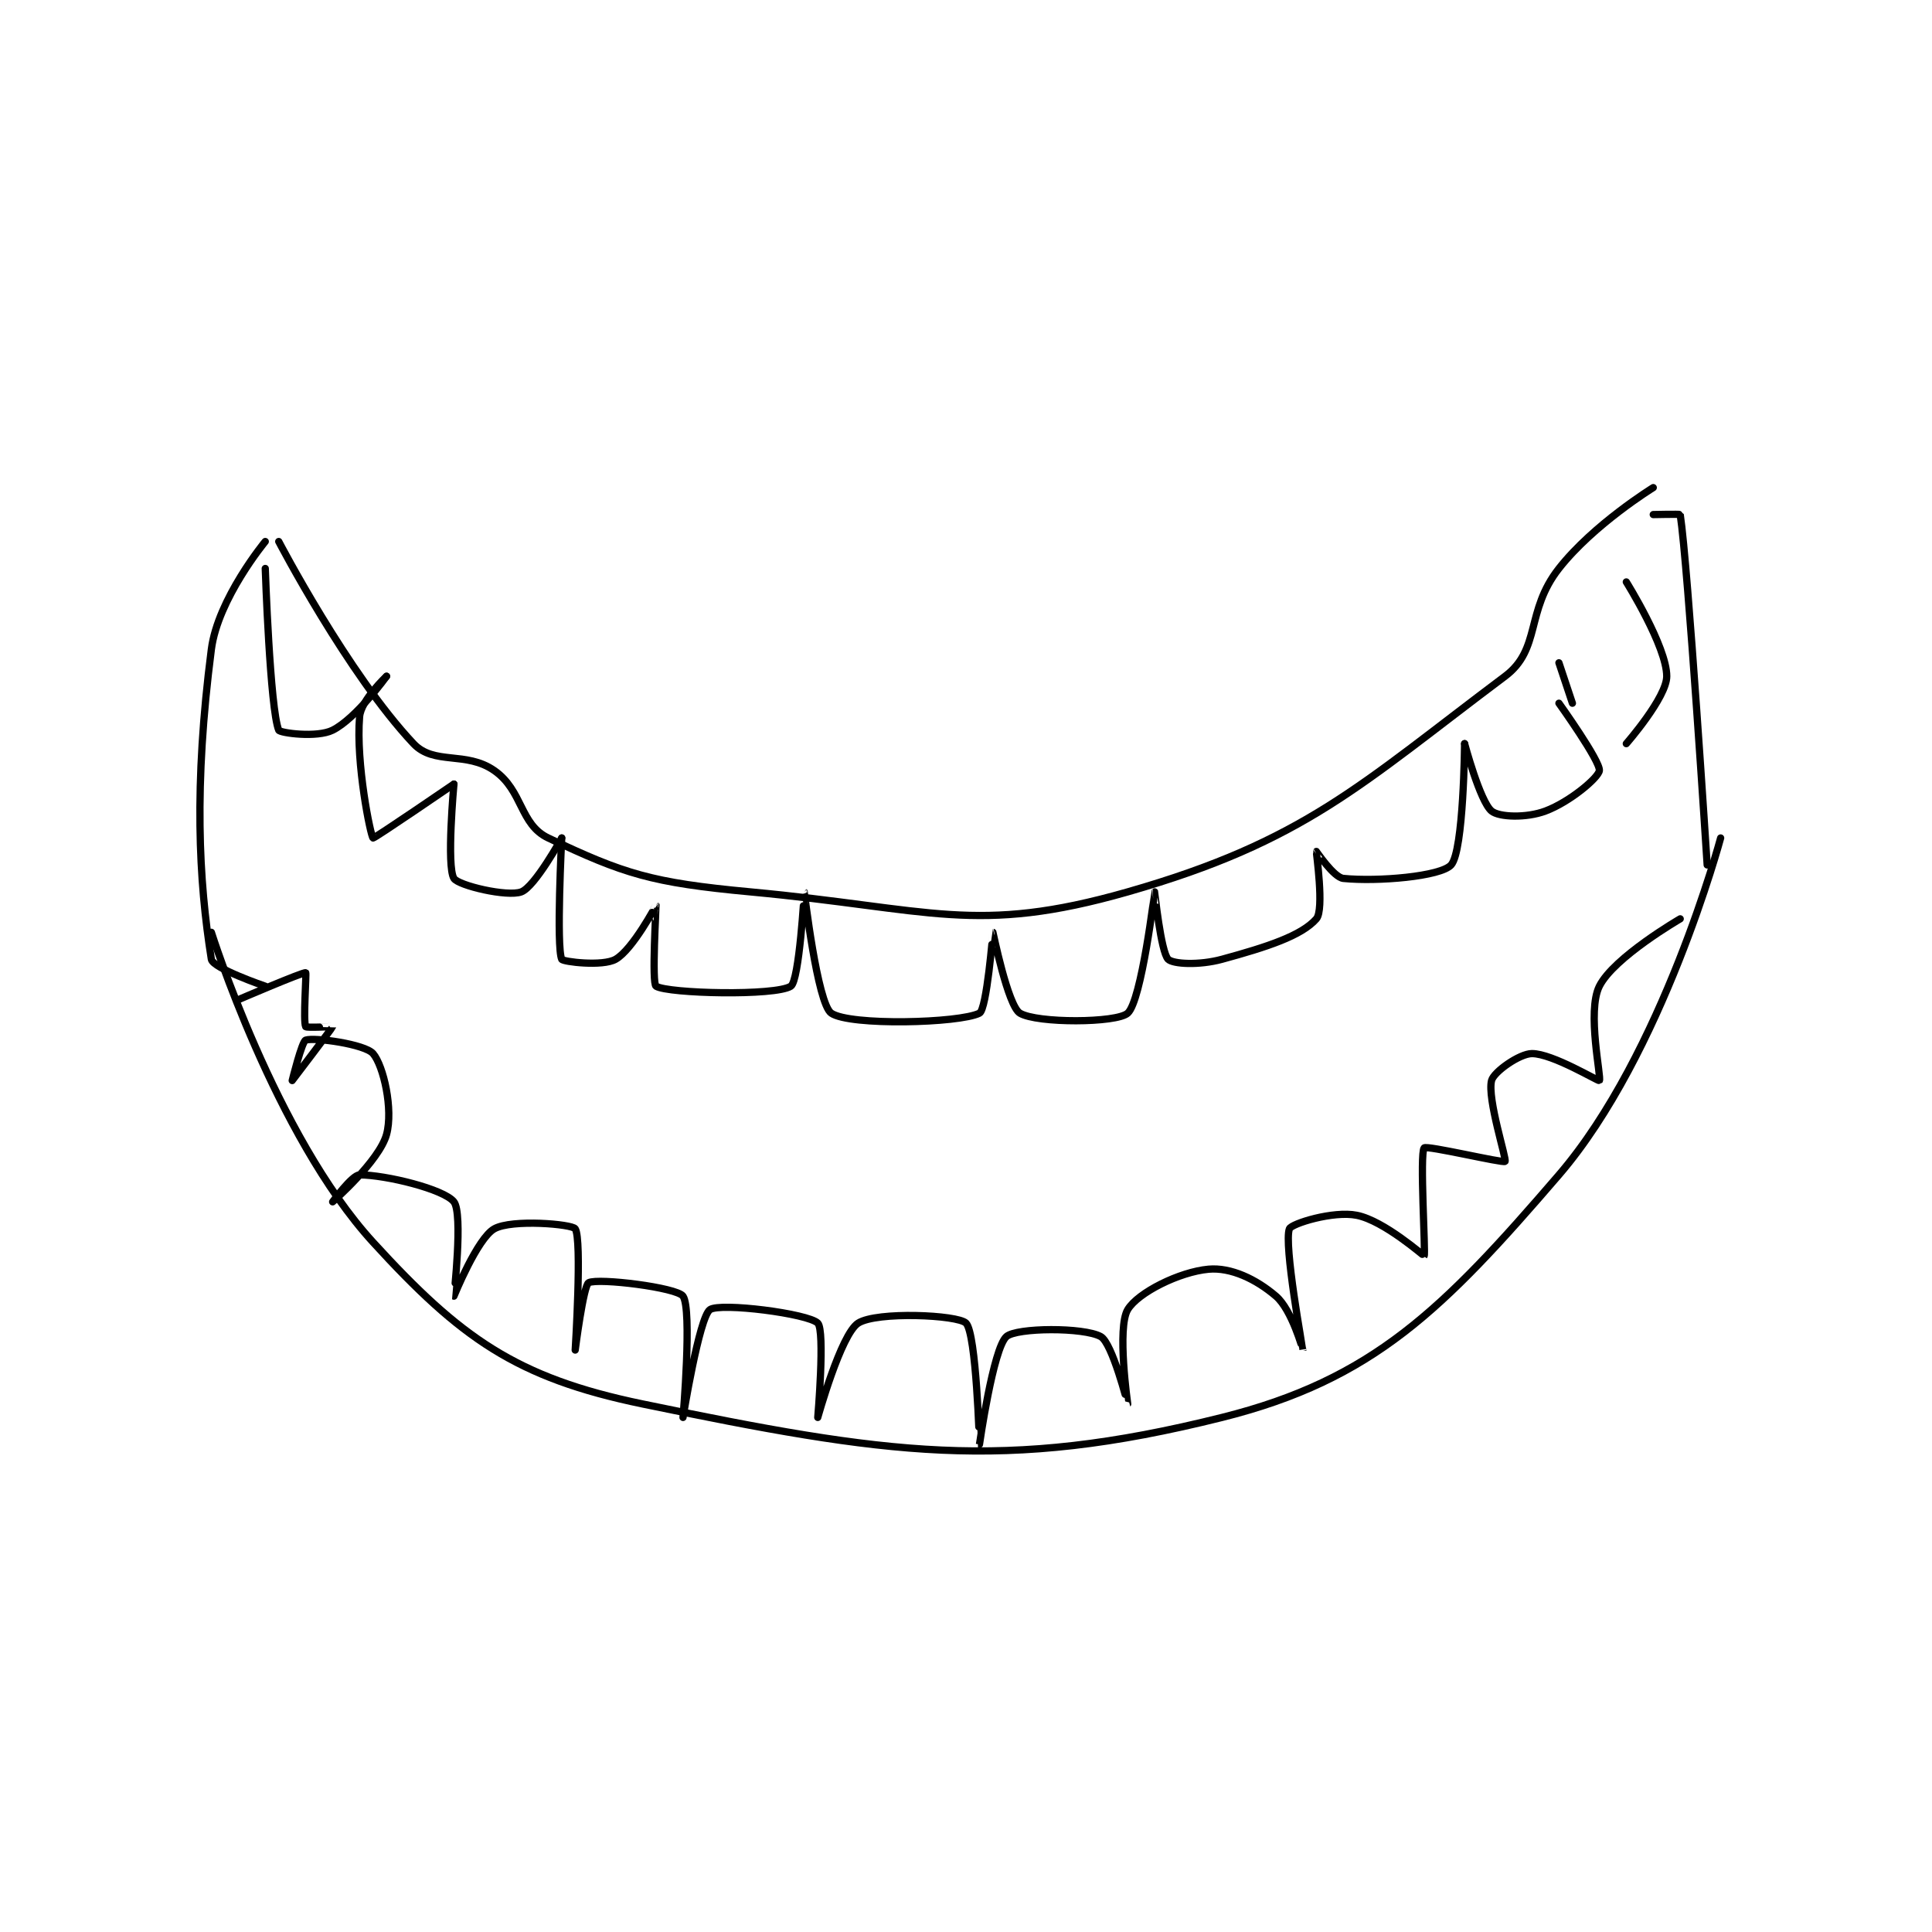 <?xml version="1.0" encoding="utf-8"?>
<!DOCTYPE svg PUBLIC "-//W3C//DTD SVG 1.1//EN" "http://www.w3.org/Graphics/SVG/1.1/DTD/svg11.dtd">
<svg viewBox="0 0 800 800" preserveAspectRatio="xMinYMin meet" xmlns="http://www.w3.org/2000/svg" version="1.1">
<g fill="none" stroke="black" stroke-linecap="round" stroke-linejoin="round" stroke-width="0.538">
<g transform="translate(87.52,201.91) scale(5.58) translate(-227.361,-271.25)">
<path id="0" d="M232.361 275.25 C232.361 275.25 237.485 285.069 242.361 290.25 C243.889 291.873 246.26 290.779 248.361 292.25 C250.49 293.74 250.243 296.247 252.361 297.25 C257.979 299.911 259.996 300.565 267.361 301.25 C280.776 302.498 284.067 304.477 295.361 301.25 C308.499 297.496 312.621 293.305 323.361 285.25 C326.046 283.236 324.862 280.43 327.361 277.25 C329.94 273.968 334.361 271.25 334.361 271.25 "/>
<path id="1" d="M231.361 277.25 C231.361 277.25 231.715 287.699 232.361 289.25 C232.448 289.458 235.195 289.833 236.361 289.25 C238.11 288.376 240.361 285.25 240.361 285.25 "/>
<path id="2" d="M240.361 285.25 C240.361 285.25 238.463 287.024 238.361 288.25 C238.073 291.701 239.181 297.122 239.361 297.25 C239.437 297.304 245.361 293.25 245.361 293.25 "/>
<path id="3" d="M245.361 293.25 C245.361 293.25 244.798 299.35 245.361 300.25 C245.693 300.781 249.322 301.639 250.361 301.25 C251.372 300.871 253.361 297.25 253.361 297.25 "/>
<path id="4" d="M253.361 297.25 C253.361 297.25 252.944 305.311 253.361 306.25 C253.444 306.436 256.396 306.801 257.361 306.25 C258.636 305.521 260.36 302.249 260.361 302.25 C260.375 302.259 260.03 308.051 260.361 308.25 C261.28 308.801 269.202 308.988 270.361 308.25 C270.993 307.848 271.36 301.249 271.361 301.25 C271.364 301.252 272.331 309.537 273.361 310.25 C274.738 311.203 282.87 310.996 284.361 310.25 C284.903 309.979 285.359 304.25 285.361 304.25 C285.365 304.25 286.469 309.715 287.361 310.25 C288.635 311.014 294.543 310.986 295.361 310.25 C296.394 309.32 297.356 301.256 297.361 301.25 C297.363 301.248 297.825 305.714 298.361 306.25 C298.719 306.608 300.647 306.717 302.361 306.25 C305.711 305.336 308.263 304.505 309.361 303.25 C309.963 302.562 309.336 298.287 309.361 298.25 C309.364 298.245 310.652 300.179 311.361 300.25 C313.908 300.505 318.587 300.111 319.361 299.25 C320.296 298.211 320.361 290.25 320.361 290.25 "/>
<path id="5" d="M320.361 290.25 C320.361 290.25 321.505 294.537 322.361 295.25 C322.916 295.712 324.941 295.783 326.361 295.25 C328.181 294.568 330.296 292.774 330.361 292.25 C330.448 291.558 327.361 287.25 327.361 287.25 "/>
<path id="6" d="M327.361 284.25 L328.361 287.25 "/>
<path id="7" d="M332.361 278.25 C332.361 278.25 335.361 283.05 335.361 285.25 C335.361 286.821 332.361 290.25 332.361 290.25 "/>
<path id="8" d="M227.361 304.25 C227.361 304.25 232.102 319.31 239.361 327.25 C245.833 334.329 249.946 337.307 259.361 339.25 C277.461 342.985 286.107 344.314 302.361 340.25 C313.577 337.446 318.75 332.258 327.361 322.25 C335.06 313.302 339.361 297.25 339.361 297.25 "/>
<path id="9" d="M229.361 309.25 C229.361 309.25 234.182 307.178 234.361 307.25 C234.429 307.277 234.161 310.85 234.361 311.25 C234.411 311.35 236.363 311.241 236.361 311.25 C236.339 311.339 233.362 315.249 233.361 315.25 C233.361 315.25 234.077 312.345 234.361 312.25 C235.024 312.029 238.762 312.551 239.361 313.25 C240.138 314.157 240.867 317.397 240.361 319.25 C239.824 321.221 236.361 324.25 236.361 324.25 C236.361 324.25 237.809 322.25 238.361 322.25 C240.292 322.25 244.628 323.308 245.361 324.25 C246.05 325.136 245.353 331.245 245.361 331.25 C245.362 331.25 247.095 326.953 248.361 326.25 C249.676 325.52 254.13 325.904 254.361 326.25 C254.88 327.029 254.361 335.25 254.361 335.25 C254.361 335.25 254.971 330.445 255.361 330.25 C256.085 329.888 261.91 330.605 262.361 331.25 C263.05 332.234 262.361 340.25 262.361 340.25 C262.361 340.25 263.561 332.81 264.361 332.25 C265.13 331.712 271.65 332.539 272.361 333.25 C272.914 333.803 272.361 340.25 272.361 340.25 C272.364 340.25 274.072 334.07 275.361 333.25 C276.744 332.37 282.745 332.634 283.361 333.25 C284.132 334.021 284.359 342.249 284.361 342.25 C284.361 342.25 285.379 335.123 286.361 334.25 C287.116 333.579 292.104 333.551 293.361 334.25 C294.219 334.727 295.36 339.251 295.361 339.25 C295.363 339.248 294.553 333.598 295.361 332.25 C296.123 330.979 299.207 329.446 301.361 329.25 C303.016 329.1 304.884 329.984 306.361 331.25 C307.555 332.274 308.361 335.252 308.361 335.25 C308.362 335.246 306.923 327.344 307.361 326.25 C307.514 325.868 310.615 324.901 312.361 325.25 C314.399 325.658 317.332 328.279 317.361 328.25 C317.479 328.132 317.016 320.652 317.361 320.25 C317.54 320.042 323.218 321.393 323.361 321.25 C323.504 321.107 322.025 316.596 322.361 315.25 C322.522 314.606 324.441 313.25 325.361 313.25 C326.895 313.25 330.287 315.324 330.361 315.25 C330.534 315.077 329.42 310.133 330.361 308.25 C331.437 306.098 336.361 303.25 336.361 303.25 "/>
<path id="10" d="M231.361 275.25 C231.361 275.25 227.846 279.492 227.361 283.25 C226.052 293.399 226.422 300.379 227.361 306.25 C227.469 306.924 231.361 308.25 231.361 308.25 "/>
<path id="11" d="M334.361 273.25 C334.361 273.25 336.354 273.206 336.361 273.25 C336.934 276.974 338.361 299.25 338.361 299.25 "/>
</g>
</g>
</svg>
